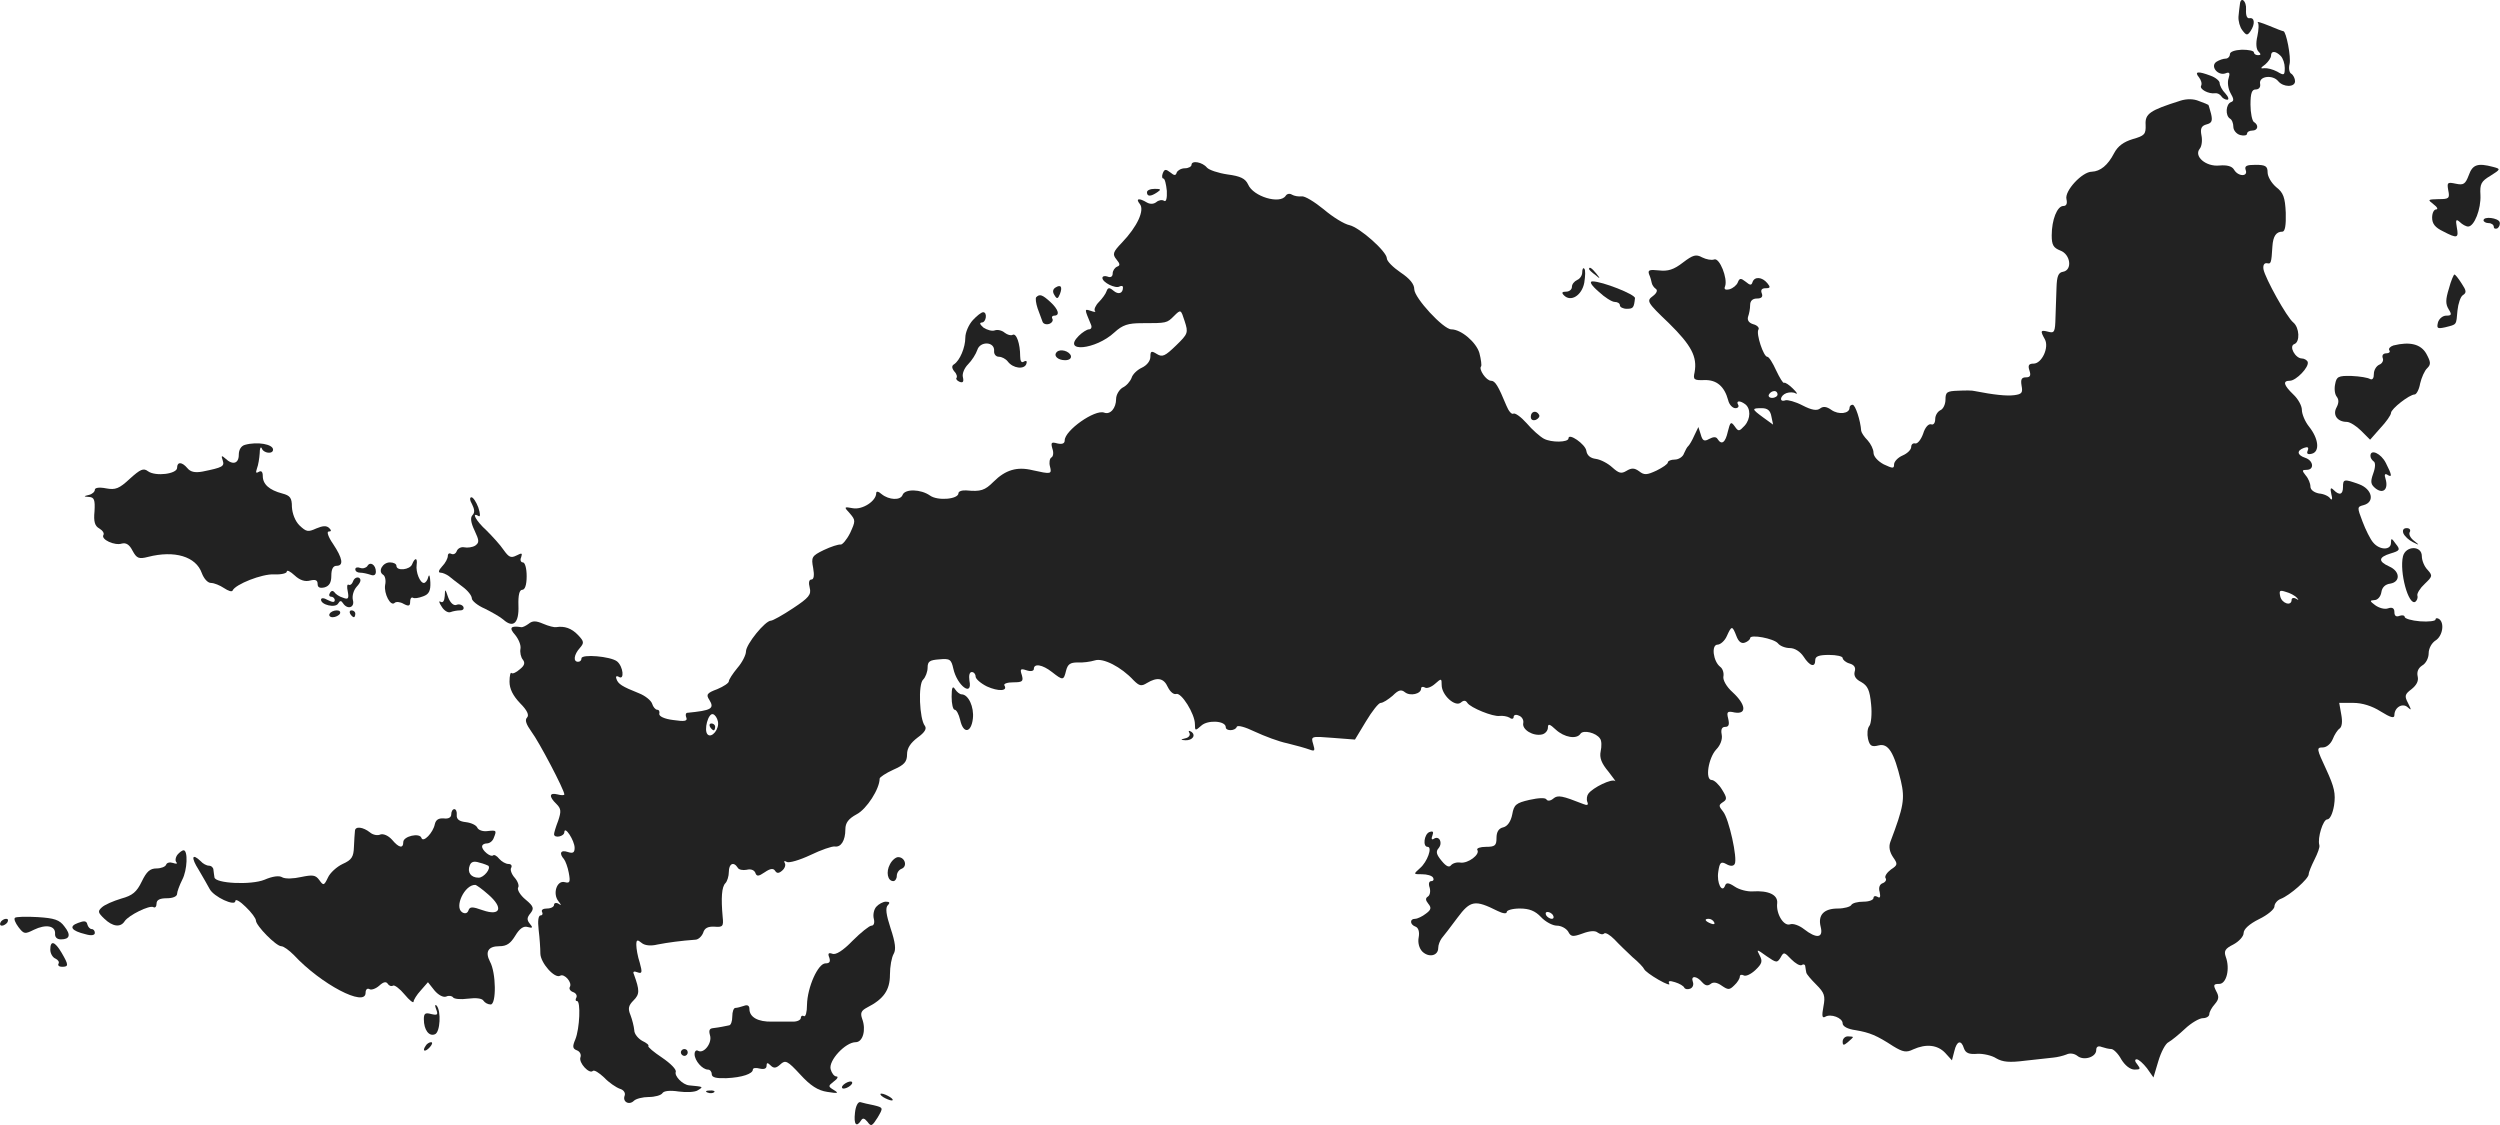 <?xml version="1.0" standalone="no"?>
<!DOCTYPE svg PUBLIC "-//W3C//DTD SVG 20010904//EN"
 "http://www.w3.org/TR/2001/REC-SVG-20010904/DTD/svg10.dtd">
<svg version="1.0" xmlns="http://www.w3.org/2000/svg"
 width="729.48pt" height="328.269pt" viewBox="0 0 729.48 328.269"
 preserveAspectRatio="xMidYMid meet">
<g transform="translate(-638.325,1147.103) scale(0.1,-0.1)"
fill="#222222" stroke="none">
<path d="M12919 11458 c-1 -7 -3 -23 -4 -35 -1 -13 4 -31 11 -40 12 -16 15
-16 24 -3 14 21 12 40 -2 38 -8 -2 -12 7 -11 25 2 26 -16 40 -18 15z"/>
<path d="M12971 11406 c4 -4 3 -22 -1 -41 -5 -21 -3 -38 3 -44 8 -8 8 -11 -1
-11 -7 0 -12 4 -12 8 0 5 -16 8 -35 8 -21 -1 -35 -6 -35 -13 0 -7 -6 -13 -12
-13 -7 0 -19 -4 -27 -9 -20 -13 4 -42 26 -34 12 5 14 1 9 -15 -4 -11 -1 -31 6
-43 10 -17 10 -23 1 -26 -15 -6 -17 -39 -3 -48 6 -3 10 -14 10 -24 0 -10 9
-21 20 -24 11 -3 20 -1 20 4 0 5 7 9 15 9 17 0 20 16 5 25 -5 3 -10 26 -10 51
0 33 4 44 15 44 10 0 15 7 13 17 -4 22 37 27 53 7 15 -18 49 -18 49 0 0 8 -5
18 -11 22 -6 3 -8 16 -5 28 5 20 -10 96 -18 96 -2 0 -21 7 -42 16 -22 9 -36
13 -33 10z m67 -98 c7 -7 12 -23 12 -35 0 -22 -2 -23 -22 -11 -13 7 -30 11
-38 10 -12 -2 -11 1 3 11 9 8 17 19 17 26 0 14 13 14 28 -1z"/>
<path d="M12800 11245 c6 -8 9 -18 6 -24 -6 -10 22 -25 41 -22 6 1 14 -3 18
-9 3 -5 11 -10 17 -10 6 0 4 8 -5 18 -10 10 -17 24 -17 31 0 6 -12 16 -26 21
-37 14 -49 13 -34 -5z"/>
<path d="M12745 11177 c-89 -28 -103 -38 -101 -70 1 -28 -3 -32 -38 -42 -26
-8 -43 -20 -54 -41 -18 -35 -40 -53 -65 -54 -28 0 -80 -56 -74 -80 3 -13 0
-20 -9 -20 -18 0 -34 -40 -34 -86 0 -28 5 -36 25 -44 30 -11 36 -57 8 -62 -14
-2 -18 -14 -19 -46 -1 -23 -2 -63 -3 -88 -1 -41 -3 -46 -21 -41 -23 6 -24 3
-10 -22 13 -24 -9 -71 -33 -71 -14 0 -17 -5 -12 -20 5 -15 2 -20 -10 -20 -13
0 -16 -6 -13 -24 4 -21 1 -25 -21 -28 -22 -3 -60 1 -116 12 -6 2 -27 2 -47 1
-34 -1 -38 -4 -38 -26 0 -14 -7 -28 -15 -31 -8 -4 -15 -15 -15 -26 0 -11 -5
-18 -12 -15 -8 2 -18 -10 -23 -27 -6 -17 -16 -30 -23 -29 -7 2 -12 -3 -12 -10
0 -8 -11 -19 -25 -25 -14 -6 -25 -18 -25 -26 0 -13 -4 -12 -30 0 -17 9 -30 23
-30 34 0 10 -8 26 -17 36 -10 10 -18 22 -19 28 -2 30 -17 76 -25 76 -5 0 -9
-4 -9 -9 0 -17 -32 -21 -53 -6 -14 10 -24 11 -33 4 -9 -7 -24 -5 -51 9 -21 11
-44 17 -50 15 -19 -7 -16 14 3 21 9 3 21 3 27 -1 7 -3 3 3 -8 14 -11 11 -23
19 -26 17 -3 -2 -13 15 -23 36 -10 22 -21 40 -26 40 -11 0 -33 67 -26 79 4 5
-3 13 -15 16 -13 4 -18 12 -15 22 3 8 6 23 6 34 0 12 7 19 20 19 13 0 18 5 14
15 -4 10 0 15 11 15 14 0 15 3 5 15 -15 18 -37 20 -43 3 -3 -10 -7 -10 -20 1
-14 11 -18 11 -23 -2 -3 -8 -14 -17 -24 -20 -13 -3 -17 0 -13 9 8 22 -16 84
-32 78 -7 -3 -23 0 -35 6 -18 10 -27 7 -56 -15 -27 -21 -44 -26 -70 -23 -28 3
-33 1 -29 -11 4 -9 7 -20 8 -26 1 -5 6 -13 12 -17 6 -4 2 -13 -9 -21 -19 -14
-17 -18 47 -79 66 -65 83 -98 75 -143 -5 -22 -2 -24 29 -23 35 1 58 -18 69
-59 3 -13 13 -23 21 -23 8 0 11 5 8 10 -7 12 5 13 20 2 17 -12 17 -43 -1 -63
-16 -17 -18 -18 -29 -2 -11 15 -13 13 -20 -15 -7 -32 -18 -41 -30 -22 -4 7
-12 7 -25 0 -14 -8 -19 -5 -24 13 l-7 22 -12 -25 c-6 -14 -14 -27 -17 -30 -4
-3 -9 -13 -13 -22 -3 -10 -16 -18 -27 -18 -11 0 -20 -4 -20 -8 0 -5 -15 -15
-33 -24 -28 -13 -36 -14 -51 -2 -14 10 -22 10 -37 1 -15 -9 -22 -7 -41 10 -13
12 -34 23 -48 25 -16 2 -26 10 -28 24 -3 19 -52 53 -52 36 0 -12 -50 -13 -72
-1 -11 6 -34 26 -50 45 -17 19 -34 31 -39 28 -5 -3 -14 8 -20 23 -24 58 -33
73 -45 73 -14 0 -37 34 -29 42 2 2 0 20 -5 39 -9 31 -53 69 -82 69 -23 0 -108
92 -108 117 0 15 -13 31 -40 49 -22 15 -40 33 -40 41 0 20 -79 90 -109 97 -15
3 -48 23 -75 46 -27 22 -56 40 -65 38 -9 -1 -21 1 -28 5 -6 4 -14 3 -18 -3
-16 -26 -95 -3 -110 33 -8 17 -22 24 -60 29 -27 4 -54 13 -60 20 -13 16 -45
22 -45 8 0 -5 -9 -10 -19 -10 -11 0 -21 -6 -24 -12 -3 -10 -7 -10 -19 0 -13
10 -17 10 -22 -3 -3 -8 -2 -15 2 -15 4 0 8 -16 10 -36 1 -22 -2 -33 -8 -29 -6
4 -16 2 -23 -4 -8 -6 -18 -6 -27 -1 -23 14 -34 12 -21 -4 15 -18 -7 -66 -52
-113 -27 -28 -28 -34 -16 -49 11 -13 11 -18 2 -21 -7 -3 -13 -12 -13 -20 0 -9
-6 -13 -15 -9 -8 3 -15 1 -15 -4 0 -13 38 -32 50 -25 6 3 10 2 10 -3 0 -17
-13 -22 -28 -9 -12 10 -16 9 -20 -2 -2 -7 -13 -22 -22 -31 -10 -10 -15 -22
-12 -26 4 -4 -1 -4 -12 0 -19 6 -19 7 1 -41 3 -7 0 -13 -6 -13 -6 0 -20 -9
-30 -19 -50 -50 49 -41 104 10 24 22 40 27 80 27 73 0 73 0 94 21 20 20 20 19
31 -15 11 -34 10 -37 -25 -71 -32 -31 -40 -35 -56 -25 -16 10 -19 9 -19 -8 0
-12 -10 -25 -25 -32 -13 -6 -27 -19 -30 -30 -4 -10 -15 -23 -26 -28 -10 -6
-19 -21 -19 -33 0 -27 -17 -47 -35 -40 -27 10 -115 -52 -115 -81 0 -9 -7 -12
-21 -9 -18 5 -20 3 -15 -15 4 -11 3 -23 -3 -26 -5 -3 -7 -15 -4 -26 6 -23 3
-23 -51 -11 -45 11 -79 1 -114 -34 -25 -25 -37 -29 -79 -25 -13 1 -23 -3 -23
-8 0 -18 -61 -23 -83 -7 -27 19 -73 20 -80 2 -6 -17 -40 -15 -61 2 -10 9 -16
9 -16 3 0 -23 -40 -49 -68 -44 -26 5 -27 4 -9 -15 17 -20 17 -22 1 -57 -10
-20 -23 -35 -28 -34 -6 1 -28 -6 -49 -16 -35 -17 -37 -21 -31 -52 4 -22 2 -34
-5 -34 -7 0 -9 -9 -5 -24 5 -20 -2 -29 -49 -60 -30 -20 -59 -36 -64 -36 -17 0
-73 -69 -73 -90 0 -10 -11 -32 -25 -48 -14 -17 -25 -34 -25 -39 0 -5 -15 -15
-34 -23 -30 -11 -33 -16 -23 -31 16 -26 6 -31 -65 -38 -4 -1 -5 -7 -2 -14 4
-10 -5 -12 -38 -7 -26 3 -42 11 -41 18 2 7 -1 12 -6 12 -5 0 -12 8 -15 18 -3
9 -20 23 -38 30 -50 20 -61 27 -66 42 -3 7 0 10 7 6 17 -11 13 30 -5 45 -19
15 -104 22 -104 9 0 -6 -4 -10 -10 -10 -15 0 -12 21 5 40 13 15 13 19 -5 38
-19 20 -40 27 -64 23 -5 -1 -22 3 -38 10 -21 9 -31 9 -42 0 -8 -6 -18 -11 -22
-10 -31 5 -36 -2 -18 -22 10 -12 18 -30 16 -41 -2 -10 1 -25 7 -32 7 -9 5 -17
-9 -28 -10 -9 -21 -14 -24 -11 -3 4 -6 -8 -6 -25 0 -21 10 -41 31 -63 21 -21
27 -35 20 -42 -7 -7 -2 -20 13 -41 22 -29 96 -170 96 -183 0 -3 -9 -3 -20 0
-24 6 -26 -6 -3 -28 14 -14 14 -22 5 -49 -7 -18 -12 -35 -12 -39 0 -13 30 -7
30 6 1 20 30 -25 30 -46 0 -14 -5 -17 -20 -12 -21 7 -26 -4 -11 -21 4 -5 11
-23 14 -40 5 -27 3 -31 -12 -27 -23 6 -36 -34 -18 -56 9 -12 9 -13 0 -7 -7 4
-13 2 -13 -3 0 -6 -9 -11 -21 -11 -11 0 -17 -4 -14 -10 3 -5 1 -10 -4 -10 -7
0 -9 -16 -6 -42 3 -24 5 -55 5 -69 0 -27 42 -75 58 -65 12 7 36 -20 28 -33 -3
-5 1 -12 10 -15 8 -3 12 -10 9 -16 -3 -5 -3 -10 2 -10 11 0 8 -80 -5 -112 -9
-21 -8 -27 5 -32 8 -3 13 -12 10 -20 -6 -16 26 -50 36 -40 4 4 18 -5 33 -19
14 -15 35 -29 46 -33 11 -3 17 -12 14 -20 -7 -18 13 -29 27 -15 6 6 26 11 43
11 18 0 36 5 40 11 4 7 22 9 48 5 22 -3 48 -2 56 4 16 10 17 10 -26 14 -19 2
-43 27 -39 39 3 7 -15 25 -40 42 -24 16 -42 31 -40 34 3 2 -5 9 -18 15 -12 7
-23 20 -23 31 -1 11 -6 31 -11 44 -8 19 -6 28 9 43 18 18 18 29 1 76 -4 8 0
10 10 6 14 -5 15 -1 7 28 -6 18 -10 41 -10 52 0 15 3 16 15 6 9 -8 27 -10 47
-5 31 6 69 11 110 14 9 0 19 10 23 20 4 14 14 19 33 18 24 -2 27 1 24 28 -5
56 -3 88 8 99 5 5 10 20 10 33 0 24 14 31 26 12 3 -6 15 -8 26 -6 11 3 21 0
25 -8 4 -12 9 -12 28 1 16 11 25 12 30 4 5 -8 11 -8 21 1 7 6 11 16 7 22 -3 6
-1 7 6 3 6 -4 37 5 69 20 31 15 63 26 71 25 18 -3 31 17 31 50 0 19 9 31 33
44 29 15 67 74 67 104 0 4 18 16 40 26 32 14 40 23 40 45 0 18 10 33 31 49 21
15 27 26 21 34 -16 20 -20 122 -5 135 7 7 13 23 13 35 0 18 6 22 34 24 31 3
35 0 41 -27 11 -50 57 -84 47 -35 -2 15 0 25 7 25 6 0 11 -6 11 -13 0 -7 15
-20 33 -29 33 -15 62 -14 51 3 -3 5 9 9 26 9 27 0 30 3 25 21 -6 18 -4 20 14
14 12 -4 21 -2 21 4 0 17 25 13 53 -9 32 -25 34 -25 41 4 5 19 12 24 34 24 15
-1 37 2 50 6 24 8 77 -19 113 -58 17 -17 23 -18 39 -8 30 18 49 15 61 -12 7
-14 17 -22 24 -20 15 6 55 -58 55 -88 0 -20 1 -20 19 -4 19 17 71 14 71 -5 0
-12 28 -11 32 1 2 6 24 0 53 -14 28 -13 70 -29 95 -34 25 -6 53 -14 64 -18 16
-6 17 -4 11 16 -7 23 -6 23 57 18 l65 -5 32 53 c18 30 37 54 43 54 7 0 22 10
35 21 17 17 25 19 36 10 15 -12 47 -5 47 11 0 5 5 6 11 3 5 -4 19 1 30 11 18
16 19 16 19 -4 0 -29 39 -65 56 -51 8 7 14 7 19 -1 9 -14 75 -41 94 -38 9 1
22 -1 29 -5 6 -5 12 -4 12 2 0 6 7 8 15 4 9 -3 15 -13 13 -22 -4 -19 29 -39
55 -33 9 2 17 11 17 20 0 12 5 11 23 -6 25 -23 61 -29 72 -12 8 12 46 3 57
-14 5 -6 5 -23 2 -37 -4 -19 2 -35 23 -60 15 -19 23 -31 19 -27 -9 8 -65 -19
-78 -37 -4 -5 -6 -16 -3 -24 4 -9 0 -11 -12 -6 -61 24 -74 27 -87 16 -8 -7
-17 -8 -20 -3 -3 6 -23 5 -50 -1 -39 -9 -45 -14 -50 -42 -4 -21 -14 -35 -26
-38 -14 -3 -20 -14 -20 -31 0 -22 -4 -26 -31 -26 -16 0 -28 -4 -25 -9 9 -13
-27 -40 -49 -37 -11 2 -23 -2 -28 -8 -5 -7 -14 -3 -27 13 -15 18 -18 27 -9 37
13 16 2 37 -13 28 -7 -5 -9 -1 -5 9 4 11 2 14 -9 10 -15 -6 -20 -43 -5 -43 15
0 -1 -44 -22 -62 -20 -18 -20 -18 6 -18 14 0 29 -4 32 -10 3 -5 1 -10 -5 -10
-7 0 -9 -8 -5 -19 3 -11 1 -22 -5 -26 -8 -5 -7 -11 1 -21 10 -12 8 -18 -7 -29
-10 -8 -25 -15 -31 -15 -17 0 -16 -17 1 -23 8 -3 12 -15 9 -31 -3 -15 1 -32
11 -42 19 -18 46 -12 46 11 0 9 5 21 10 28 6 7 26 33 46 60 38 51 51 53 117
20 16 -8 27 -9 27 -3 0 5 17 10 38 10 28 0 45 -7 62 -25 13 -14 34 -25 46 -25
13 0 27 -8 33 -17 8 -16 14 -16 42 -6 21 8 37 9 44 3 7 -5 15 -7 19 -3 4 4 17
-4 30 -17 13 -14 37 -37 53 -52 17 -14 32 -30 34 -35 2 -5 21 -19 42 -31 21
-12 35 -17 31 -11 -4 8 1 9 17 4 13 -4 25 -11 27 -16 2 -4 9 -6 17 -3 8 3 11
12 8 20 -7 19 11 18 27 -1 9 -10 16 -12 25 -5 7 6 18 5 32 -5 19 -13 23 -13
37 1 9 8 16 20 16 25 0 6 5 7 11 4 6 -4 21 3 34 15 20 19 22 26 13 43 -10 19
-9 19 20 -2 29 -20 31 -20 41 -4 9 17 11 16 31 -5 12 -12 25 -20 31 -17 5 4
10 1 10 -4 1 -6 2 -14 3 -18 1 -5 14 -20 29 -35 24 -24 27 -33 21 -64 -5 -27
-4 -35 5 -30 16 10 51 -3 51 -19 0 -9 15 -17 38 -20 41 -7 61 -15 110 -47 28
-17 38 -19 58 -9 38 17 71 13 93 -10 l20 -22 7 27 c7 30 20 34 28 8 5 -14 15
-18 39 -16 17 1 43 -5 55 -13 19 -11 38 -13 85 -7 34 4 71 8 82 9 11 1 28 5
38 9 10 5 23 3 32 -4 18 -15 55 -4 55 17 0 10 6 13 16 9 9 -3 21 -6 28 -6 6 0
20 -13 29 -30 11 -18 26 -30 39 -30 17 0 18 2 8 15 -8 9 -8 15 -2 15 6 0 19
-12 30 -26 l19 -27 14 47 c8 27 21 52 30 56 9 5 31 23 48 39 18 17 42 31 52
31 10 0 19 5 19 12 0 6 7 19 16 29 12 14 13 22 4 38 -9 18 -8 21 9 21 21 0 32
44 19 79 -6 17 -2 24 22 36 17 9 30 24 30 33 0 12 17 27 45 41 25 12 45 29 45
37 0 8 8 18 18 22 27 10 82 59 82 72 0 6 8 25 17 43 9 18 16 36 14 42 -6 21
11 75 23 75 8 0 16 17 20 41 5 34 1 53 -23 105 -28 60 -29 64 -10 64 11 0 23
10 29 24 5 13 14 27 20 31 7 5 9 20 5 41 l-6 34 41 0 c26 0 55 -9 80 -25 29
-18 40 -21 40 -11 0 23 24 37 39 23 11 -10 11 -8 1 12 -11 21 -10 26 10 41 15
12 21 24 18 37 -3 13 1 24 13 32 11 6 19 22 19 36 0 14 9 30 20 37 21 13 27
52 10 63 -5 3 -10 3 -10 -2 0 -4 -20 -7 -45 -5 -25 2 -45 8 -45 13 0 4 -7 6
-15 3 -10 -4 -15 0 -15 11 0 11 -6 15 -18 11 -10 -4 -27 1 -38 9 -16 12 -17
14 -2 15 9 0 18 10 20 23 2 14 11 23 26 25 30 5 29 36 -3 50 -33 15 -32 27 4
38 27 8 29 11 15 28 -12 17 -14 18 -14 3 0 -22 -33 -22 -52 1 -8 9 -22 37 -31
61 -16 42 -16 43 3 48 34 9 25 47 -13 61 -44 16 -47 15 -47 -8 0 -22 -10 -26
-27 -9 -9 9 -11 6 -7 -12 4 -14 2 -19 -3 -13 -4 7 -19 14 -33 15 -15 3 -25 11
-25 20 0 9 -6 24 -14 33 -11 14 -11 16 3 16 23 0 20 27 -4 35 -24 8 -26 21 -4
29 11 4 15 2 11 -8 -4 -9 0 -12 12 -9 24 6 20 44 -8 79 -12 15 -21 37 -21 49
0 12 -11 32 -25 45 -28 27 -32 40 -10 40 18 0 57 40 52 55 -2 5 -10 10 -17 10
-19 0 -39 36 -22 42 17 6 15 48 -3 63 -19 15 -82 129 -87 155 -2 12 2 19 10
18 12 -3 13 0 16 49 2 30 11 43 29 43 8 0 11 19 10 55 -2 45 -7 59 -28 75 -14
12 -25 31 -25 43 0 18 -6 22 -35 22 -26 0 -33 -3 -29 -15 8 -20 -22 -20 -34 1
-6 10 -20 14 -43 12 -39 -4 -75 27 -57 49 6 7 8 25 5 39 -4 20 0 28 15 32 15
4 18 10 13 31 -4 14 -7 26 -8 26 -1 1 -13 6 -27 11 -16 7 -36 7 -55 1z m-1175
-857 c0 -5 -7 -10 -16 -10 -8 0 -12 5 -9 10 3 6 10 10 16 10 5 0 9 -4 9 -10z
m-18 -64 l5 -24 -29 21 c-34 25 -34 27 -4 27 17 0 25 -7 28 -24z m1533 -529
c7 -7 6 -8 -2 -3 -7 4 -13 2 -13 -3 0 -20 -28 -11 -33 9 -4 18 -2 20 16 14 12
-3 27 -11 32 -17z m-1635 -112 c6 -16 14 -23 25 -19 8 3 15 9 15 13 0 12 69
-1 81 -15 6 -8 22 -14 35 -14 14 0 30 -10 40 -25 18 -28 34 -33 34 -10 0 11
11 15 40 15 22 0 40 -4 40 -9 0 -5 9 -13 20 -16 14 -4 19 -12 15 -24 -3 -12 3
-22 19 -30 19 -11 25 -23 29 -65 3 -28 0 -57 -5 -63 -6 -7 -7 -24 -4 -38 5
-21 11 -24 31 -19 28 7 45 -20 65 -104 12 -52 8 -75 -31 -178 -5 -14 -2 -29 8
-44 14 -20 14 -23 -6 -36 -12 -9 -19 -20 -16 -25 4 -5 0 -12 -8 -15 -9 -3 -13
-13 -9 -26 3 -14 1 -19 -6 -14 -7 4 -12 2 -12 -3 0 -6 -13 -11 -29 -11 -17 0
-33 -4 -36 -10 -3 -5 -21 -10 -39 -10 -41 0 -59 -19 -50 -54 8 -32 -12 -35
-49 -6 -14 11 -32 17 -40 14 -19 -7 -42 31 -38 62 2 24 -25 37 -72 34 -15 -1
-39 5 -52 14 -18 12 -25 12 -28 3 -9 -24 -25 8 -20 40 4 28 8 31 23 23 12 -7
21 -7 25 0 9 15 -17 133 -34 153 -13 16 -13 19 -1 27 13 8 13 13 -2 37 -9 15
-23 28 -30 28 -20 0 -10 64 13 89 12 12 19 30 16 44 -3 15 1 22 10 22 11 0 13
7 9 24 -5 20 -3 23 19 18 36 -6 33 23 -6 59 -18 16 -29 36 -27 46 2 10 -2 23
-9 28 -21 16 -27 65 -8 65 8 0 21 11 27 25 14 31 16 31 28 0z m-2972 -249 c5
-22 -18 -50 -30 -38 -12 12 2 64 16 59 6 -2 12 -11 14 -21z m2437 -566 c3 -5
2 -10 -4 -10 -5 0 -13 5 -16 10 -3 6 -2 10 4 10 5 0 13 -4 16 -10z m470 -20
c3 -6 -1 -7 -9 -4 -18 7 -21 14 -7 14 6 0 13 -4 16 -10z"/>
<path d="M8455 9350 c3 -5 8 -10 11 -10 2 0 4 5 4 10 0 6 -5 10 -11 10 -5 0
-7 -4 -4 -10z"/>
<path d="M13587 10960 c-10 -26 -15 -30 -38 -25 -24 5 -26 4 -22 -19 5 -24 2
-26 -28 -26 -32 -1 -33 -1 -15 -15 11 -8 14 -15 8 -15 -7 0 -12 -11 -12 -24 0
-18 9 -29 32 -40 42 -22 46 -20 40 12 -4 22 -2 25 9 15 7 -7 18 -13 24 -13 18
0 38 51 36 92 -2 32 2 40 29 56 30 19 31 20 8 26 -45 12 -60 7 -71 -24z"/>
<path d="M9730 10910 c0 -13 11 -13 30 0 12 8 11 10 -7 10 -13 0 -23 -4 -23
-10z"/>
<path d="M13630 10828 c0 -4 7 -8 15 -8 8 0 15 -5 15 -11 0 -5 5 -7 11 -4 5 4
8 12 6 18 -4 12 -47 18 -47 5z"/>
<path d="M11000 10676 c0 -9 -7 -19 -15 -22 -8 -4 -15 -12 -15 -20 0 -8 -8
-14 -17 -14 -12 0 -14 -3 -6 -11 20 -20 52 0 59 37 3 19 4 38 0 41 -3 4 -6 -1
-6 -11z"/>
<path d="M11020 10686 c0 -2 8 -10 18 -17 15 -13 16 -12 3 4 -13 16 -21 21
-21 13z"/>
<path d="M13529 10629 c-10 -32 -10 -45 -1 -60 10 -16 9 -19 -7 -19 -10 0 -21
-9 -24 -20 -4 -17 -2 -19 21 -14 35 9 32 5 36 49 2 20 9 41 16 45 11 7 10 13
-4 34 -9 14 -18 26 -21 26 -2 0 -10 -18 -16 -41z"/>
<path d="M11048 10620 c18 -17 39 -30 47 -30 8 0 15 -4 15 -10 0 -5 9 -10 20
-10 19 0 21 3 24 31 1 11 -96 49 -124 49 -10 0 -4 -11 18 -30z"/>
<path d="M9463 10632 c-8 -5 -9 -13 -3 -22 7 -12 10 -12 16 3 8 21 3 29 -13
19z"/>
<path d="M9407 10604 c-3 -3 -1 -18 4 -33 5 -14 12 -32 14 -38 2 -7 11 -10 20
-7 8 3 12 10 9 15 -3 5 0 9 5 9 18 0 13 18 -11 40 -23 21 -31 24 -41 14z"/>
<path d="M9222 10537 c-12 -13 -22 -36 -22 -51 0 -29 -16 -67 -33 -78 -7 -4
-7 -11 1 -21 7 -7 9 -16 6 -19 -2 -3 2 -8 9 -11 10 -4 13 0 10 13 -3 10 4 27
15 38 11 11 23 30 27 42 8 26 51 25 49 -3 -1 -9 5 -17 14 -17 8 0 20 -6 26
-14 15 -20 48 -24 54 -7 3 8 0 11 -7 7 -7 -5 -11 1 -11 16 0 36 -11 68 -22 62
-5 -3 -15 0 -23 6 -8 7 -21 10 -29 7 -8 -3 -22 1 -33 8 -10 9 -13 14 -5 15 13
0 17 30 4 30 -5 0 -18 -10 -30 -23z"/>
<path d="M13367 10463 c-9 -3 -15 -9 -12 -14 4 -5 -1 -9 -9 -9 -9 0 -13 -6
-10 -14 3 -7 -2 -16 -10 -19 -9 -4 -16 -16 -16 -27 0 -13 -4 -18 -11 -15 -6 4
-30 8 -54 9 -39 1 -44 -2 -48 -24 -3 -14 -1 -30 5 -37 6 -8 6 -18 -1 -31 -12
-22 3 -42 30 -42 9 0 28 -12 42 -26 l26 -26 30 34 c17 18 31 38 31 44 0 12 54
54 69 54 5 0 13 14 16 32 4 17 13 38 21 45 11 11 10 18 -3 42 -16 28 -48 36
-96 24z"/>
<path d="M9467 10444 c-11 -11 3 -24 24 -24 12 0 19 5 17 13 -5 14 -31 21 -41
11z"/>
<path d="M10850 10255 c0 -9 6 -12 15 -9 8 4 12 10 9 15 -8 14 -24 10 -24 -6z"/>
<path d="M7098 10173 c-11 -3 -18 -14 -18 -29 0 -26 -18 -31 -39 -11 -11 10
-13 9 -8 -5 6 -18 0 -21 -59 -33 -22 -4 -35 -1 -44 10 -16 19 -30 19 -30 1 0
-18 -63 -26 -85 -10 -13 10 -22 6 -53 -22 -31 -29 -42 -33 -69 -28 -20 4 -33
2 -33 -4 0 -6 -8 -13 -17 -15 -17 -4 -16 -5 0 -6 15 -1 18 -8 16 -42 -3 -30 1
-43 14 -50 10 -6 15 -14 12 -19 -8 -13 33 -32 54 -25 12 3 22 -3 31 -21 12
-22 18 -25 45 -18 78 20 140 1 157 -47 6 -16 17 -29 27 -29 9 0 26 -7 38 -15
12 -8 23 -12 25 -7 8 18 86 49 121 47 20 -1 37 3 37 8 0 6 10 1 23 -11 15 -14
30 -19 45 -15 16 4 22 1 22 -10 0 -10 6 -13 20 -10 14 4 20 14 20 34 0 19 5
29 15 29 22 0 18 22 -10 64 -14 20 -19 36 -13 36 8 0 9 3 2 10 -8 8 -19 7 -38
-1 -24 -11 -29 -10 -49 9 -13 13 -21 35 -22 54 0 26 -5 33 -28 39 -38 10 -57
27 -57 51 0 12 -4 17 -12 12 -8 -5 -9 -2 -5 10 4 10 7 30 8 44 0 15 3 21 6 15
5 -15 33 -18 33 -4 0 16 -46 24 -82 14z"/>
<path d="M13300 10141 c0 -6 4 -12 9 -16 6 -3 6 -17 -1 -36 -9 -25 -7 -32 8
-44 22 -16 37 -1 28 29 -4 12 -2 16 5 12 15 -10 14 -1 -4 34 -14 28 -45 42
-45 21z"/>
<path d="M7761 9999 c7 -14 8 -24 1 -31 -7 -7 -5 -22 6 -45 14 -30 14 -35 2
-44 -8 -5 -23 -7 -32 -5 -9 2 -19 -3 -22 -11 -3 -8 -10 -11 -16 -8 -5 3 -10 1
-10 -6 0 -7 -7 -21 -17 -31 -10 -11 -12 -18 -4 -18 6 0 17 -5 24 -10 7 -6 24
-19 40 -31 15 -11 27 -26 27 -34 0 -7 17 -21 38 -30 20 -10 45 -24 54 -32 29
-26 46 -10 44 41 -1 31 3 46 11 46 8 0 13 14 13 40 0 23 -5 40 -11 40 -6 0 -9
7 -5 15 4 13 2 13 -14 5 -16 -8 -22 -5 -37 16 -10 15 -33 40 -50 57 -31 28
-46 56 -23 42 5 -3 5 7 -1 25 -6 16 -15 30 -20 30 -6 0 -5 -9 2 -21z"/>
<path d="M13396 9915 c4 -9 16 -20 28 -26 20 -10 20 -9 2 5 -10 8 -15 19 -11
25 3 6 -1 11 -9 11 -10 0 -13 -6 -10 -15z"/>
<path d="M13395 9848 c-11 -46 16 -145 36 -133 5 4 8 12 6 18 -2 6 8 22 21 34
23 22 24 24 9 41 -10 10 -17 28 -17 40 0 32 -47 31 -55 0z"/>
<path d="M7586 9825 c-6 -17 -46 -21 -46 -5 0 6 -9 10 -19 10 -21 0 -36 -26
-20 -36 6 -3 9 -17 6 -30 -4 -25 16 -64 28 -52 4 4 16 3 26 -3 15 -8 19 -6 19
6 0 9 3 14 8 12 4 -3 17 -1 30 4 17 6 22 16 21 41 -1 18 -3 25 -6 16 -2 -10
-8 -18 -13 -18 -11 0 -24 31 -21 53 3 21 -5 22 -13 2z"/>
<path d="M7455 9819 c-4 -5 -13 -8 -21 -5 -8 3 -14 1 -14 -4 0 -6 6 -10 14
-10 8 0 21 -3 30 -6 10 -4 16 -1 16 9 0 20 -17 31 -25 16z"/>
<path d="M7414 9776 c-3 -9 -9 -14 -14 -11 -4 2 -5 -7 -2 -20 4 -21 1 -24 -14
-18 -11 3 -22 11 -25 16 -4 5 -9 5 -13 -2 -4 -6 -2 -11 3 -11 6 0 11 -5 11
-10 0 -7 -6 -7 -20 0 -12 7 -20 7 -20 1 0 -15 42 -25 50 -11 5 9 9 9 14 1 13
-20 35 -13 29 9 -3 12 2 29 11 39 12 13 14 21 7 26 -6 3 -14 -1 -17 -9z"/>
<path d="M7681 9732 c-1 -14 -5 -21 -12 -17 -6 4 -5 -2 3 -14 7 -12 19 -19 26
-16 8 3 20 5 28 5 9 0 12 5 9 11 -4 6 -13 8 -20 5 -8 -3 -18 6 -24 22 -9 26
-9 26 -10 4z"/>
<path d="M7345 9680 c-3 -5 1 -10 9 -10 8 0 18 5 21 10 3 6 -1 10 -9 10 -8 0
-18 -4 -21 -10z"/>
<path d="M7405 9680 c3 -5 8 -10 11 -10 2 0 4 5 4 10 0 6 -5 10 -11 10 -5 0
-7 -4 -4 -10z"/>
<path d="M9160 9438 c0 -21 4 -38 9 -38 5 0 12 -13 16 -30 9 -41 32 -38 37 4
4 34 -13 71 -33 71 -5 0 -14 7 -19 15 -7 11 -10 5 -10 -22z"/>
<path d="M9854 9332 c3 -6 -2 -13 -11 -15 -16 -4 -16 -5 -1 -6 21 -1 32 15 17
25 -7 4 -9 3 -5 -4z"/>
<path d="M7700 9095 c0 -9 -8 -14 -22 -12 -15 1 -23 -4 -26 -17 -5 -25 -34
-55 -39 -40 -5 16 -53 5 -53 -12 0 -20 -13 -17 -33 7 -11 12 -25 18 -34 15 -8
-4 -22 -1 -30 6 -20 16 -43 19 -44 5 -1 -7 -2 -28 -3 -47 -1 -29 -6 -38 -33
-50 -17 -8 -37 -26 -43 -40 -11 -23 -13 -24 -25 -7 -11 15 -19 16 -53 9 -22
-5 -46 -6 -55 -1 -9 6 -29 3 -52 -7 -39 -16 -144 -11 -146 7 -1 5 -2 15 -3 22
0 6 -6 12 -13 12 -7 0 -18 6 -24 13 -26 25 -29 11 -6 -25 12 -21 27 -46 32
-56 12 -23 75 -52 75 -35 0 7 14 -1 30 -17 17 -16 30 -34 30 -40 0 -15 59 -75
74 -75 7 0 23 -12 37 -26 79 -85 209 -153 209 -110 0 10 5 14 11 11 5 -4 19 1
29 10 12 11 20 13 25 5 3 -5 10 -8 15 -5 4 3 20 -9 34 -26 14 -17 26 -26 26
-21 0 5 9 20 21 33 l21 24 19 -24 c11 -13 25 -21 34 -18 8 4 17 2 20 -2 3 -5
22 -7 44 -4 23 3 41 1 45 -6 4 -6 13 -11 21 -11 17 0 16 93 -2 125 -15 29 -5
45 27 45 22 0 33 8 47 31 12 20 24 29 36 25 15 -4 16 -2 6 10 -9 11 -8 18 2
30 11 14 10 20 -14 40 -16 13 -25 29 -22 35 4 5 -1 19 -10 29 -9 10 -14 24
-10 29 3 6 0 11 -8 11 -8 0 -20 7 -27 15 -7 9 -15 13 -18 10 -7 -6 -32 14 -32
26 0 5 6 9 14 9 8 0 17 7 20 16 9 22 8 23 -18 20 -14 -2 -27 3 -30 10 -3 7
-17 14 -33 16 -19 2 -28 8 -27 21 1 9 -2 17 -7 17 -5 0 -9 -7 -9 -15z m108
-150 c9 -8 -13 -35 -28 -35 -23 0 -34 16 -26 36 4 11 13 13 28 8 13 -3 24 -8
26 -9z m0 -84 c45 -39 36 -64 -16 -46 -31 11 -38 11 -42 -1 -3 -8 -10 -10 -18
-5 -24 15 7 81 38 80 3 0 20 -12 38 -28z"/>
<path d="M6901 8977 c-6 -8 -7 -18 -3 -22 4 -5 -1 -5 -10 -2 -9 3 -18 1 -20
-5 -2 -6 -15 -11 -28 -11 -19 0 -29 -9 -43 -38 -15 -31 -27 -41 -60 -50 -23
-7 -49 -18 -57 -26 -12 -11 -11 -15 8 -33 24 -23 47 -26 59 -7 11 17 73 48 84
41 5 -3 9 2 9 10 0 11 9 16 30 16 17 0 30 5 30 13 0 6 7 25 15 41 15 28 17 86
4 86 -4 0 -12 -6 -18 -13z"/>
<path d="M8980 8949 c-12 -22 -7 -49 10 -49 5 0 10 7 10 15 0 9 6 18 14 21 18
7 10 34 -10 34 -7 0 -18 -9 -24 -21z"/>
<path d="M8940 8825 c-7 -8 -10 -24 -7 -35 3 -12 0 -20 -7 -20 -6 0 -31 -20
-55 -44 -28 -29 -49 -42 -59 -38 -11 4 -14 1 -9 -11 4 -12 1 -17 -11 -17 -22
0 -53 -70 -54 -121 0 -21 -4 -36 -9 -33 -5 3 -9 0 -9 -5 0 -6 -10 -11 -22 -11
-13 0 -40 0 -62 0 -41 -1 -66 13 -66 37 0 10 -6 13 -16 9 -9 -3 -20 -6 -25 -6
-5 0 -9 -11 -9 -25 0 -14 -4 -26 -10 -26 -5 -1 -14 -3 -20 -4 -5 -1 -17 -3
-26 -4 -11 -1 -13 -7 -9 -21 7 -22 -18 -55 -35 -45 -5 3 -10 -1 -10 -10 0 -19
23 -45 39 -45 6 0 11 -6 11 -13 0 -10 13 -13 43 -12 46 2 77 13 77 25 0 5 9 6
20 3 13 -3 20 0 20 8 0 10 3 10 12 1 9 -9 16 -8 28 3 15 14 21 11 58 -29 30
-33 52 -47 79 -51 31 -5 35 -4 20 5 -18 11 -18 12 0 26 10 7 13 14 7 14 -7 0
-14 10 -17 21 -7 25 43 79 73 79 21 0 31 36 19 68 -6 17 -3 24 14 33 49 25 67
51 67 96 0 24 5 51 11 61 7 12 5 32 -9 74 -13 40 -16 60 -8 68 7 7 5 10 -6 10
-8 0 -21 -7 -28 -15z"/>
<path d="M6427 8793 c-4 -3 1 -15 10 -27 16 -21 19 -21 45 -8 35 17 63 12 62
-11 -1 -10 5 -17 17 -17 26 0 30 13 10 38 -14 19 -29 24 -78 27 -33 2 -63 1
-66 -2z"/>
<path d="M6385 8780 c-3 -5 -2 -10 4 -10 5 0 13 5 16 10 3 6 2 10 -4 10 -5 0
-13 -4 -16 -10z"/>
<path d="M6611 8778 c-28 -10 -20 -23 22 -33 17 -5 27 -3 27 4 0 6 -4 11 -9
11 -5 0 -11 6 -13 14 -2 10 -9 11 -27 4z"/>
<path d="M6530 8700 c0 -11 7 -23 15 -26 8 -4 12 -10 9 -15 -3 -5 2 -9 10 -9
20 0 20 5 -1 41 -20 34 -33 37 -33 9z"/>
<path d="M7656 8526 c6 -16 4 -18 -14 -14 -18 5 -22 2 -22 -15 0 -31 15 -51
32 -44 16 5 19 69 5 84 -5 4 -5 -1 -1 -11z"/>
<path d="M11760 8432 c0 -12 3 -12 15 -2 8 7 15 13 15 15 0 1 -7 2 -15 2 -8 0
-15 -7 -15 -15z"/>
<path d="M7625 8419 c-11 -16 -1 -19 13 -3 7 8 8 14 3 14 -5 0 -13 -5 -16 -11z"/>
<path d="M8370 8400 c0 -5 5 -10 10 -10 6 0 10 5 10 10 0 6 -4 10 -10 10 -5 0
-10 -4 -10 -10z"/>
<path d="M8850 8310 c-8 -5 -12 -11 -9 -14 2 -3 11 -1 19 4 8 5 12 11 9 14 -2
3 -11 1 -19 -4z"/>
<path d="M8448 8283 c7 -3 16 -2 19 1 4 3 -2 6 -13 5 -11 0 -14 -3 -6 -6z"/>
<path d="M8960 8270 c8 -5 20 -10 25 -10 6 0 3 5 -5 10 -8 5 -19 10 -25 10 -5
0 -3 -5 5 -10z"/>
<path d="M8878 8224 c-4 -34 4 -44 18 -22 5 8 10 6 19 -5 10 -14 13 -12 29 13
17 29 17 29 -11 36 -15 3 -33 7 -39 9 -7 2 -14 -11 -16 -31z"/>
</g>
</svg>
